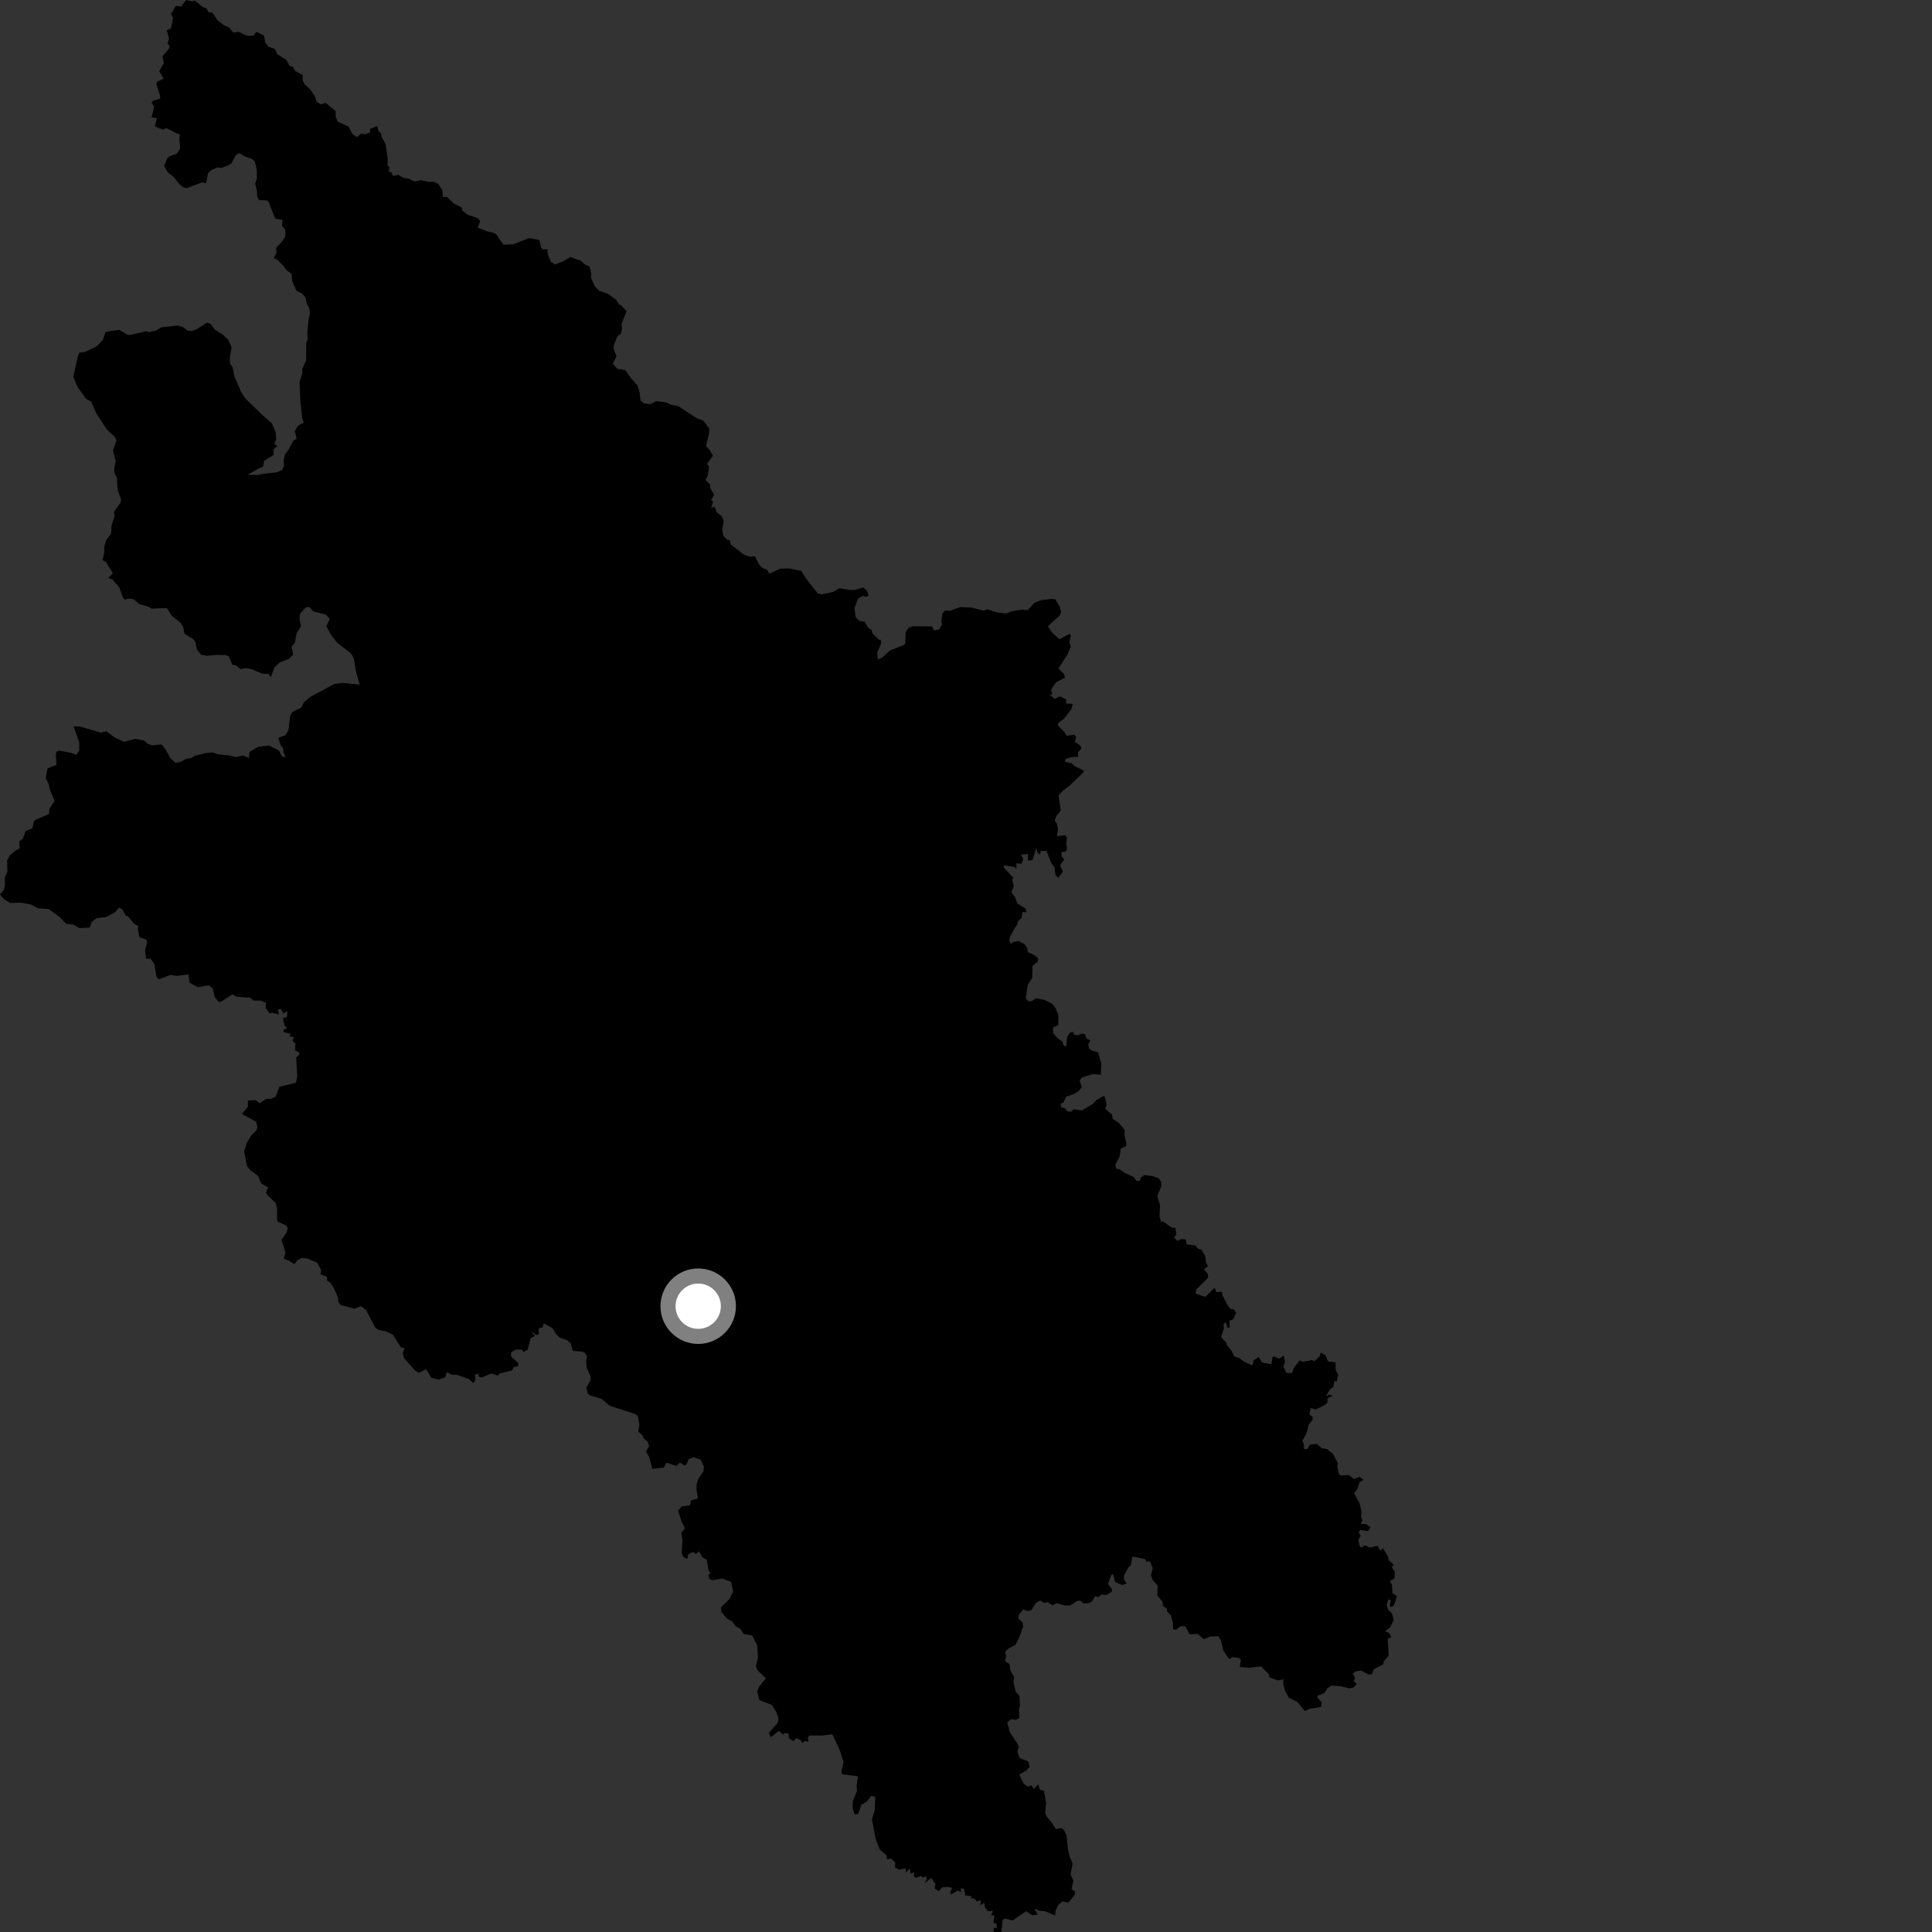 <?xml version="1.0" encoding="utf-8" ?>
<svg baseProfile="full" height="1024" version="1.1" width="1024" xmlns="http://www.w3.org/2000/svg" xmlns:ev="http://www.w3.org/2001/xml-events" xmlns:xlink="http://www.w3.org/1999/xlink"><rect width="100%" height="100%" fill="#333333" stroke="none"/><defs /><polygon fill="black" points="633.789,684.859 633.984,683.524 640.373,677.131 640.082,675.09 638.055,672.655 640.273,671.178 639.182,669.201 638.685,665.457 636.714,662.335 635.023,661.89 633.458,660.1 628.941,659.523 628.501,656.888 626.084,656.723 624.027,657.695 622.256,655.835 623.495,654.26 622.956,650.804 621.191,650.688 615.998,647.178 615.475,648.052 614.558,644.546 614.871,638.77 613.372,633.996 615.538,628.615 615.337,626.308 614.235,624.61 610.875,623.361 606.644,622.771 604.648,624.121 604.158,625.845 602.321,625.902 600.974,623.836 595.953,621.586 593.651,619.84 591.651,619.467 591.111,617.305 593.386,613.126 594.032,608.727 596.79,607.539 597.044,606.155 595.978,601.404 596.14,598.913 592.975,595.131 589.801,592.969 589.365,590.747 585.767,587.654 586.597,585.5 585.616,581.447 584.941,580.855 581.1,583.068 579.462,584.916 573.433,588.6 569.177,587.883 567.671,589.229 565.887,589.151 564.306,587.26 562.241,586.906 562.34,584.898 563.655,584.362 565.091,581.266 569.349,579.78 571.705,578.289 573.335,576.237 572.26,572.614 573.506,571.075 579.315,569.247 583.429,569.665 583.708,563.746 581.997,557.752 578.393,556.698 577.259,555.728 576.802,553.457 577.943,551.459 575.869,550.358 575.139,548.211 573.438,547.817 571.629,548.671 569.396,548.523 568.734,546.877 567.079,547.413 565.702,549.382 565.027,554.695 563.62,553.941 563.047,552.059 560.173,549.927 558.075,547.373 558.187,544.538 560.89,543.406 560.966,538.003 559.546,534.497 557.819,532.117 553.861,530.029 549.145,529.077 546.783,530.668 544.847,530.61 543.654,529.057 544.757,521.936 547.069,518.301 547.263,511.899 550.021,509.665 550.299,508.1 548.671,506.457 544.694,504.614 544.49,502.55 542.98,500.416 539.913,498.745 536.879,499.313 535.936,500.378 534.876,498.427 535.346,496.576 537.634,492.137 539.188,490.049 539.377,488.444 541.47,486.642 541.93,483.463 544.026,483.428 543.579,481.549 539.294,478.911 537.952,475.47 536.051,472.909 537.337,469.761 536.549,466.432 537.019,465.206 531.934,459.577 532.243,458.627 537.784,459.557 538.73,460.648 538.724,457.554 541.277,457.866 542.409,455.383 541.18,452.945 544.852,452.662 544.859,456.093 547.204,455.894 549.3,449.243 549.829,451.866 551.247,452.945 551.553,451.157 554.628,450.957 557.164,457.262 558.955,459.882 559.481,463.935 560.945,465.219 563.371,461.976 561.829,458.65 564.064,455.55 562.821,454.002 562.573,451.725 564.88,451.28 565.526,449.962 565.143,447.155 565.541,443.918 564.498,442.655 560.2,443.206 560.774,439.459 560.162,436.511 559.002,434.941 559.976,432.388 562.188,429.597 561.093,421.538 563.401,419.074 567.233,416.106 573.591,410.071 574.589,408.508 569.44,406.023 567.948,404.497 564.426,403.751 564.775,402.272 568.183,401.254 571.343,401.103 571.373,398.686 573.188,396.805 572.653,395.206 569.791,393.286 570.358,390.665 569.391,389.424 565.438,389.943 563.974,387.765 560.668,384.521 560.974,383.206 564.017,380.874 567.884,375.779 568.606,373.138 564.983,372.811 565.17,370.783 561.699,369.069 558.979,370.42 556.428,368.307 557.766,367.845 557.077,365.615 559.643,361.728 564.53,359.139 563.878,357.256 561.016,354.288 565.868,346.76 567.586,342.561 566.787,340.557 567.594,336.625 566.805,335.985 561.561,338.808 557.493,335.213 555.478,331.919 561.744,326.103 562.438,324.3 561.682,321.564 559.32,317.641 557.431,317.411 551.971,318.095 548.313,319.405 544.586,323.443 541.829,323.112 536.244,323.987 533.467,325.173 528.231,324.57 523.296,322.929 521.275,323.665 515.002,322.014 508.864,321.766 503.426,323.756 501.11,323.534 499.457,325.022 498.887,329.613 499.366,330.865 497.663,333.675 494.949,334.136 494.036,331.978 483.624,331.933 481.536,332.728 479.978,335.314 479.818,341.067 479.23,341.769 471.714,344.744 467.381,348.675 465.204,349.459 464.954,345.915 466.962,341.222 466.881,339.114 465.786,339.032 462.454,335.805 461.962,333.85 460.285,332.913 458.22,329.564 455.441,329.064 453.544,327.15 452.862,322.386 454.76,317.278 457.238,315.813 459.061,316.404 460.362,315.58 459.598,313.189 457.548,311.377 453.527,312.587 450.749,312.748 444.811,311.779 441.598,313.721 435.387,315.039 433.417,314.518 427.244,306.689 424.618,302.525 418.014,301.256 413.539,301.383 407.767,304.07 406.58,301.993 404.223,301.054 402.264,299.118 400.214,294.904 396.879,294.898 394.28,293.978 387.503,288.687 386.626,286.235 385.51,286.192 383.334,283.93 382.856,280.371 383.563,276.102 382.526,273.558 379.792,271.55 378.77,268.631 376.956,269.084 377.969,265.854 376.892,264.988 378.52,262.289 376.37,258.503 376.411,256.898 373.885,254.322 375.093,252.313 375.853,247.397 374.748,245.912 377.825,241.541 376.269,238.653 374.213,236.505 375.695,230.131 376.024,227.279 372.749,222.936 369.525,221.791 359.321,215.187 355.87,214.599 352.897,213.27 347.914,212.596 344.632,214.21 341.297,213.804 339.418,212.255 339.022,207.93 337.868,204.375 334.276,200.162 331.395,196.174 327.249,195.501 324.76,192.732 326.76,188.905 325.251,184.812 325.345,182.905 327.252,178.207 329.036,176.894 329.734,174.402 329.369,171.907 332.081,164.971 329.309,161.86 328.125,161.318 326.399,158.747 322.266,155.742 317.528,154.093 315.348,151.855 313.186,147.124 313.397,145.534 312.571,141.387 309.978,140.161 307.915,138.268 302.37,136.25 297.639,138.884 294.04,140.144 291.815,138.575 290.268,134.526 290.206,132.084 287.769,132.245 286.837,131.096 285.802,127.141 280.503,126.185 271.95,129.485 266.813,129.652 263.124,124.315 261.455,123.253 258.838,122.845 253.196,120.708 254.539,117.06 253.085,115.553 247.931,113.864 244.975,111.539 244.801,110.029 240.579,107.899 236.936,104.426 234.678,104.332 234.551,100.981 232.335,97.496 229.791,96.357 227.495,96.424 223.078,95.516 219.807,96.214 216.469,94.624 214.088,94.366 211.109,92.657 208.32,93.245 207.347,91.175 206.134,91.106 206.298,88.567 205.384,87.488 205.543,84.504 204.427,76.535 202.306,72.596 202.041,70.824 200.589,69.449 199.935,66.744 196.096,68.356 196.105,70.227 193.549,71.201 191.521,70.782 189.112,72.666 186.691,70.96 184.754,67.102 179.003,64.472 177.898,61.773 177.926,58.932 172.628,54.535 169.964,55.313 167.907,54.033 166.822,50.881 164.128,47.059 161.337,44.541 160.453,42.694 160.44,39.753 156.507,37.68 155.212,35.295 153.479,34.877 151.666,31.669 147.033,28.782 145.728,25.942 142.366,24.823 140.612,22.626 139.892,18.781 135.882,16.848 134.295,18.966 130.677,18.904 126.609,16.909 123.593,17.206 121.406,14.5 118.586,13.303 115.161,10.585 112.636,6.684 110.595,6.565 109.44,4.413 107.651,3.821 103.192,0.306 101.846,0.768 98.615,0.0 95.934,3.519 93.21,3.099 90.578,7.557 91.691,9.376 90.629,15.092 88.388,15.989 89.571,20.375 88.822,23.126 90.055,24.552 89.333,26.061 86.054,29.99 86.882,33.403 84.387,37.765 86.779,41.71 83.501,43.164 82.802,44.491 84.865,50.79 84.835,52.296 81.422,53.314 80.331,54.304 81.681,56.663 80.37,62.182 83.119,62.704 82.083,67.013 86.398,68.764 88.145,67.891 93.881,70.789 95.303,71.116 95.048,73.309 95.508,78.695 93.773,81.4 89.834,82.829 88.692,83.851 86.964,87.861 88.824,91.259 92.184,93.883 94.993,97.533 97.366,99.418 98.971,99.696 107.093,96.624 109.29,97.069 110.229,91.906 111.859,90.251 115.287,88.683 117.235,89.075 121.24,87.532 122.865,86.312 125.029,82.142 126.747,81.196 130.071,83.046 133.649,84.281 135.085,85.507 136.099,90.12 136.154,94.766 135.226,97.359 136.174,100.99 136.372,104.434 137.273,105.97 142.074,106.325 145.842,115.883 149.75,116.533 149.462,119.609 151.185,121.76 151.229,125.376 148.986,128.599 146.352,131.313 146.565,133.908 145.078,136.814 146.777,137.506 150.414,141.103 151.861,143.242 154.547,145.128 154.852,149.053 157.177,154.118 160.225,155.663 161.887,157.561 162.585,161.003 163.814,163.081 164.324,166.238 163.541,169.071 162.867,176.651 163.097,179.969 162.337,181.677 162.251,190.908 160.139,195.842 160.331,197.508 158.775,202.418 159.168,212.225 160.139,221.298 160.931,224.046 158.045,225.557 156.255,228.396 157.233,232.679 155.54,233.458 153.09,238.09 151.109,240.878 150.33,243.757 150.539,246.929 149.479,249.176 146.556,250.361 140.011,251.049 136.762,251.723 131.155,251.686 137.489,248.072 139.381,247.386 140.002,244.222 145.032,241.114 144.996,238.178 146.992,236.396 145.431,235.348 146.398,232.745 146.148,229.219 144.075,224.318 139.502,220.361 130.236,211.39 127.904,207.969 124.217,199.464 123.313,194.666 121.931,192.675 121.75,189.985 122.747,184.079 120.928,180.067 118.429,177.631 113.76,174.638 111.75,171.78 109.816,170.992 104.246,174.501 101.791,175.441 99.536,175.268 96.983,173.358 94.09,172.509 85.29,173.53 82.718,175.169 78.877,176.125 77.696,175.505 69.047,177.517 67.794,177.505 63.045,174.769 55.949,175.973 54.512,180.238 51.106,183.652 44.985,186.559 42.014,186.923 41.277,188.67 38.84,199.826 41.409,205.589 45.586,211.298 48.333,212.91 51.184,219.368 56.577,227.548 60.995,231.696 61.708,233.603 59.858,238.754 61.313,244.306 60.476,248.636 60.745,250.956 61.878,252.908 62.337,259.702 64.167,264.508 63.972,266.386 60.435,271.2 60.789,273.216 59.111,278.629 58.832,282.887 56.351,286.258 55.242,289.726 55.295,292.391 54.433,296.868 56.12,297.862 59.844,303.822 57.422,306.341 59.721,307.25 63.259,311.367 65.174,316.811 65.944,317.735 68.573,317.252 71.046,317.714 73.845,320.216 78.677,321.535 80.351,322.62 88.42,322.26 91.138,326.46 95.54,329.942 97.005,332.094 97.866,336.012 102.226,338.588 103.485,340.086 104.482,344.525 106.629,347.06 109.729,347.587 114.685,347.101 119.731,347.217 121.343,347.975 123.137,352.37 124.674,352.485 127.54,354.618 130.333,354.122 133.301,354.657 138.874,357.025 142.228,357.195 143.598,358.898 145.42,353.819 148.408,351.001 153.005,349.316 155.341,346.971 154.595,342.626 156.189,340.959 157.208,335.702 159.526,331.83 158.739,328.037 158.957,325.463 161.91,322.015 163.832,321.602 166.019,324.001 172.792,325.792 174.747,328.046 172.975,331.973 175.392,336.399 178.817,340.741 186.11,346.425 187.57,349.216 188.549,355.375 190.639,362.877 181.556,361.938 177.328,362.508 164.7,369.211 161.167,372.079 159.597,375.155 155.09,377.24 153.785,379.35 152.878,387.039 151.252,389.657 147.485,391.044 148.815,395.103 150.31,397.073 150.079,398.325 151.395,401.487 149.366,400.828 147.895,397.849 142.591,395.135 136.611,395.892 132.198,398.629 131.907,401.696 128.677,400.394 125.273,401.263 121.192,400.381 115.451,399.801 112.72,398.757 108.775,399.181 103.267,400.559 100.815,401.975 99.054,402.051 95.405,403.935 93.051,404.291 90.317,401.939 87.965,397.521 85.628,394.583 80.629,395.045 78.632,394.383 76.264,392.494 71.765,391.614 65.679,393.184 60.57,390.747 56.368,387.564 53.532,388.309 42.664,385.147 39.014,384.925 42.008,393.593 41.979,397.713 40.495,400.084 37.979,399.109 31.656,397.868 29.934,398.4 29.599,400.018 29.909,405.397 25.15,407.303 24.29,412.487 25.825,415.657 26.376,418.489 28.927,424.558 26.228,428.591 25.976,431.467 19.286,434.292 17.993,435.196 17.154,439.036 13.598,440.405 12.196,444.392 10.187,445.942 10.478,449.621 8.103,450.881 5.22,453.34 3.749,456.081 3.925,462.038 2.554,465.087 2.596,469.093 2.081,471.549 0.0,474.06 1.914,476.412 5.484,478.65 10.765,478.393 16.496,479.428 20.136,481.42 25.743,481.758 31.837,486.209 34.91,489.574 38.936,490.066 42.077,491.899 47.641,491.599 48.511,488.807 51.132,486.678 56.122,486.044 60.901,483.598 63.157,481.025 64.757,481.92 66.789,485.517 67.769,485.649 71.214,489.782 73.322,490.855 73.085,492.468 73.812,496.646 77.748,498.177 77.963,499.631 76.876,503.659 77.446,508.174 79.832,508.115 81.821,511.008 82.982,517.912 84.198,519.039 90.307,516.764 93.85,517.236 99.871,516.463 100.518,520.908 104.805,523.207 110.718,522.236 112.765,523.922 113.891,528.699 116.079,531.143 117.435,530.745 123.224,526.999 125.394,528.265 132.845,528.869 134.304,530.324 137.985,530.324 140.946,531.483 140.791,534.245 142.875,537.106 144.326,536.831 147.859,537.718 147.281,535.176 148.932,534.759 150.088,537.193 152.345,535.993 152.055,539.03 149.928,539.73 150.742,543.39 152.208,545.008 150.288,545.792 150.285,546.999 154.115,547.981 153.367,549.162 155.772,549.815 155.07,551.652 156.524,552.984 156.385,556.689 158.39,557.574 158.689,559.061 156.962,560.533 157.581,570.521 156.861,573.824 148.091,576.03 146.172,581.116 143.809,582.367 141.108,582.397 137.603,584.735 135.485,583.11 131.37,583.25 131.387,586.539 128.202,590.416 135.77,594.536 136.427,597.544 135.836,599.22 133.134,601.852 130.77,605.84 129.386,610.247 130.928,618.133 132.747,620.271 136.833,623.319 138.431,627.351 142.097,629.288 140.94,632.161 142.311,634.038 146.04,637.524 146.862,640.424 146.844,646.64 147.259,647.495 151.698,649.52 152.54,650.912 151.952,653.165 149.193,657.177 151.321,663.864 150.391,667.121 152.891,668.044 155.952,670.089 157.764,667.824 160.026,666.742 162.902,667.021 168.069,669.235 170.264,673.244 169.826,675.397 173.391,676.808 173.207,678.635 174.994,679.757 176.88,682.583 179.166,687.775 179.233,689.901 180.497,691.626 187.754,693.668 191.28,692.284 193.887,694.141 198.915,703.686 200.614,704.899 204.432,705.571 208.361,707.506 212.506,714.15 214.389,714.531 213.466,717.279 214.244,719.977 219.635,726.012 221.935,727.681 225.941,725.72 228.573,730.259 232.533,731.258 236.061,729.931 236.781,727.304 239.536,728.655 242.246,728.721 248.502,730.883 251.022,733.117 252.02,731.199 251.736,728.638 253.752,727.991 253.492,729.48 255.241,730.106 260.465,727.994 263.927,729.152 264.794,727.954 271.455,726.362 272.235,724.659 274.45,724.135 274.799,722.544 270.852,718.928 270.921,716.832 273.393,715.282 276.518,715.296 277.44,716.606 279.673,715.362 281.244,709.337 283.536,708.043 281.535,705.712 284.405,707.656 285.856,706.933 285.33,705.082 286.078,703.626 287.495,703.704 288.203,701.416 292.816,703.902 294.688,707.023 296.631,708.952 300.641,710.324 302.46,712.058 303.61,716.008 308.5,716.367 309.997,717.04 311.177,719.048 310.633,721.647 311.05,725.163 313.001,729.652 313.002,731.441 310.766,735.493 311.534,738.683 312.949,739.675 318.826,741.404 323.195,745.08 336.538,749.433 338.035,750.394 338.883,755.066 338.299,758.798 340.196,760.409 341.468,762.655 343.262,764.049 344.05,766.408 342.368,769.479 344.055,772.149 345.694,778.534 351.911,777.872 352.854,775.621 353.918,775.398 358.508,777.036 360.379,775.137 362.805,776.707 363.862,776.195 364.992,773.368 367.641,772.335 371.369,773.641 373.1,777.37 372.857,779.746 370.059,784.011 369.205,786.768 369.139,789.557 369.91,793.605 369.276,794.479 366.269,795.233 365.72,797.805 361.248,798.443 359.375,800.796 361.295,806.526 363.049,810.053 361.072,812.355 361.694,816.363 361.312,823.295 362.348,825.42 364.312,826.146 364.831,823.768 367.379,822.579 368.924,823.746 370.446,822.225 372.299,825.402 374.581,826.675 375.625,832.633 376.613,833.583 375.457,834.827 376.203,837.179 377.997,837.533 382.659,836.615 387.502,838.407 388.587,843.625 386.606,847.558 382.137,851.838 382.34,854.395 385.499,858.01 387.976,859.345 390.005,861.999 392.297,863.271 394.184,866.079 398.586,866.777 401.304,872 401.749,878.551 400.691,882.862 401.351,885.132 405.951,889.586 402.411,893.863 401.318,896.493 402.504,901.088 408.995,903.615 411.443,907.273 412.639,910.929 412.174,913.22 407.46,918.479 408.554,920.732 412.862,917.381 414.941,919.377 416.12,918.47 417.985,918.927 418.101,921.177 420.524,922.905 421.995,921.244 424.374,922.279 425.275,923.922 426.41,922.787 428.603,923.15 428.09,920.909 429.143,919.826 435.953,919.883 441.19,919.226 445.087,927.644 447.106,933.956 445.999,938.728 446.327,940.38 454.678,941.489 454.042,946.324 454.22,949.269 452.001,954.59 451.91,958.165 452.835,961.597 454.866,961.464 456.495,956.617 459.467,954.819 461.744,951.895 463.931,952.35 463.617,959.563 462.138,964.194 464.266,975.39 466.409,980.466 469.913,983.444 470.092,985.471 472.297,985.078 474.538,987.249 474.359,989.773 476.489,990.962 479.881,990.278 480.263,992.512 482.167,990.319 482.706,993.122 484.612,992.252 484.381,994.394 485.323,995.335 488.035,994.361 489.522,995.208 490.643,994.297 491.242,995.963 489.831,998.27 493.603,995.382 495.817,998.711 495.34,1000.853 497.621,1002.331 499.323,1000.384 502.208,1000.051 504.727,1000.638 503.6,1002.791 504.11,1004.208 507.643,1002.002 509.453,1002.931 509.152,1000.81 510.96,1001.16 511.622,1004.646 514.574,1004.881 514.815,1006.195 516.504,1006.265 517.695,1007.816 519.877,1007.151 519.626,1009.904 521.59,1008.504 522.124,1011.215 523.689,1013.023 526.223,1012.699 525.412,1015.142 527.027,1015.254 526.576,1019.135 528.289,1019.682 528.27,1022.073 526.729,1021.681 526.68,1024.0 530.748,1023.963 531.426,1017.731 532.524,1016.819 536.638,1017.92 543.874,1012.961 547.123,1015.127 549.978,1014.822 548.312,1011.555 550.961,1012.709 554.034,1013.034 559.213,1015.279 559.483,1012.681 560.942,1009.552 563.076,1007.809 566.269,1008.423 569.742,1004.183 569.836,1002.693 567.964,1001.156 568.924,996.653 567.423,993.575 568.477,987.832 566.944,984.061 566.023,980.04 565.32,972.918 563.954,970.037 562.524,968.882 559.665,969.488 557.425,965.978 554.677,962.707 553.971,960.652 554.468,955.514 553.275,949.089 551.207,948.629 550.246,945.707 548.026,948.252 546.686,946.25 544.762,946.967 542.497,945.256 540.265,940.539 543.672,938.663 545.757,936.51 544.984,933.568 540.339,931.738 539.169,928.011 540.091,926.12 539.012,923.715 535.236,918.197 533.847,912.893 536.074,911.144 538.484,911.574 540.347,910.518 540.041,906.369 540.581,903.952 540.356,898.926 538.294,896.422 537.16,891.687 537.528,888.839 535.518,885.416 535.088,882.033 532.64,880.407 533.285,877.992 532.796,875.342 534.679,873.616 538.215,871.837 540.124,868.079 542.266,862.187 542.001,859.981 539.748,857.85 539.998,855.912 542.309,852.98 544.485,853.852 546.629,853.508 548.968,849.668 551.289,848.303 553.428,849.608 555.237,849.161 557.788,850.835 560.057,849.707 564.535,850.975 567.194,850.938 570.956,848.527 572.631,848.368 574.08,849.787 576.798,849.811 578.754,848.836 580.429,845.987 582.143,846.508 583.874,845.091 586.198,845.455 589.15,843.694 589.421,842.405 587.231,839.474 589.049,834.739 590.045,834.385 591.107,838.577 594.768,840.101 597.118,839.321 595.757,837.223 595.75,835.038 597.963,830.94 599.336,829.576 600.177,825.009 606.858,826.316 607.718,827.797 609.593,827.522 610.976,831.309 610.035,834.817 610.848,837.297 613.673,840.616 613.288,845.493 616.168,848.987 616.422,851.213 618.542,852.639 618.502,854.02 620.513,856.106 621.698,860.144 621.703,863.474 623.313,863.788 625.876,861.942 628.29,862.037 630.452,866.184 634.854,866.032 637.98,868.815 641.423,867.398 645.804,867.276 647.088,869.602 648.527,875.145 651.564,879.392 653.311,878.301 656.95,878.852 657.699,879.766 657.098,883.494 661.907,883.966 668.366,883.204 672.553,887.372 672.784,889.053 677.325,890.65 680.266,890.068 680.061,892.205 681.065,896.029 683.134,899.837 687.725,902.125 691.635,906.915 694.067,905.715 700.259,904.69 700.492,902.242 698.368,899.859 698.406,898.692 701.903,897.383 703.581,894.824 705.884,893.377 710.397,893.743 715.13,894.82 717.231,894.518 719.165,892.535 717.463,890.997 718.281,889.414 717.015,887.12 718.573,885.852 721.328,885.402 725.172,887.432 727.088,887.482 728.196,884.689 733.145,882.182 733.38,880.591 736.066,877.438 735.495,868.694 737.33,867.847 736.579,865.758 734.09,864.485 736.597,862.716 738.739,858.752 737.792,855.211 735.641,853.039 734.962,850.538 735.845,847.667 737.181,848.205 736.608,850.59 737.204,851.843 738.8,851.019 740.429,846.019 738.05,844.447 737.761,839.985 736.653,837.941 739.123,836.606 739.323,833.049 737.701,830.751 738.644,829.302 736.098,826.939 735.729,825.117 733.065,820.612 731.599,821.826 729.99,819.281 726.201,820.274 723.41,819.044 721.758,820.239 720.734,819.565 719.894,816.099 721.169,814.01 720.116,812.153 720.912,810.973 725.031,811.525 726.424,809.487 724.227,807.873 721.22,807.686 722.123,805.806 721.429,804.163 721.573,800.949 720.534,796.538 717.692,791.428 719.514,789.09 720.638,785.562 722.751,784.397 720.599,782.773 717.676,783.903 714.86,781.789 710.512,782.062 709.607,781.079 708.76,777.358 709.099,775.648 706.632,770.723 703.22,767.995 700.549,767.588 698.002,765.318 694.317,765.688 692.844,768.094 691.066,767.939 691.082,765.264 690.248,763.694 692.573,759.392 693.657,755.065 695.782,752.41 695.61,750.755 693.896,749.798 694.775,746.265 697.313,747.064 701.899,744.848 703.54,743.44 703.675,741.095 706.349,739.701 704.489,739.208 702.726,740.164 704.881,736.358 706.576,735.248 707.284,731.903 708.563,732.183 709.217,728.602 707.925,726.019 707.88,722.031 704.009,721.622 702.453,718.218 700.055,716.886 699.384,718.966 696.806,721.406 695.155,720.87 690.661,721.809 688.912,721.048 685.777,724.939 684.864,727.689 681.938,727.755 680.198,724.311 681.061,721.737 680.428,718.513 677.986,720.129 675.226,718.879 674.434,719.448 673.858,723.099 668.998,722.178 667.076,719.258 664.419,721.07 663.734,723.766 659.307,721.628 656.424,719.586 654.187,718.949 652.732,715.903 650.381,713.067 649.974,711.672 647.245,708.714 648.752,703.745 648.453,701.723 649.681,700.813 650.607,703.809 651.749,703.486 651.667,700.075 653.592,699.235 655.188,695.992 654.014,693.984 652.031,693.644 650.366,691.269 647.949,686.535 647.659,684.647 644.759,684.834 643.718,682.518 638.843,687.395 633.904,685.711 633.789,684.859" /><circle cx="370.06" cy="692.313" fill="rgb(100%,100%,100%)" r="16" stroke="grey" stroke-width="8" /></svg>